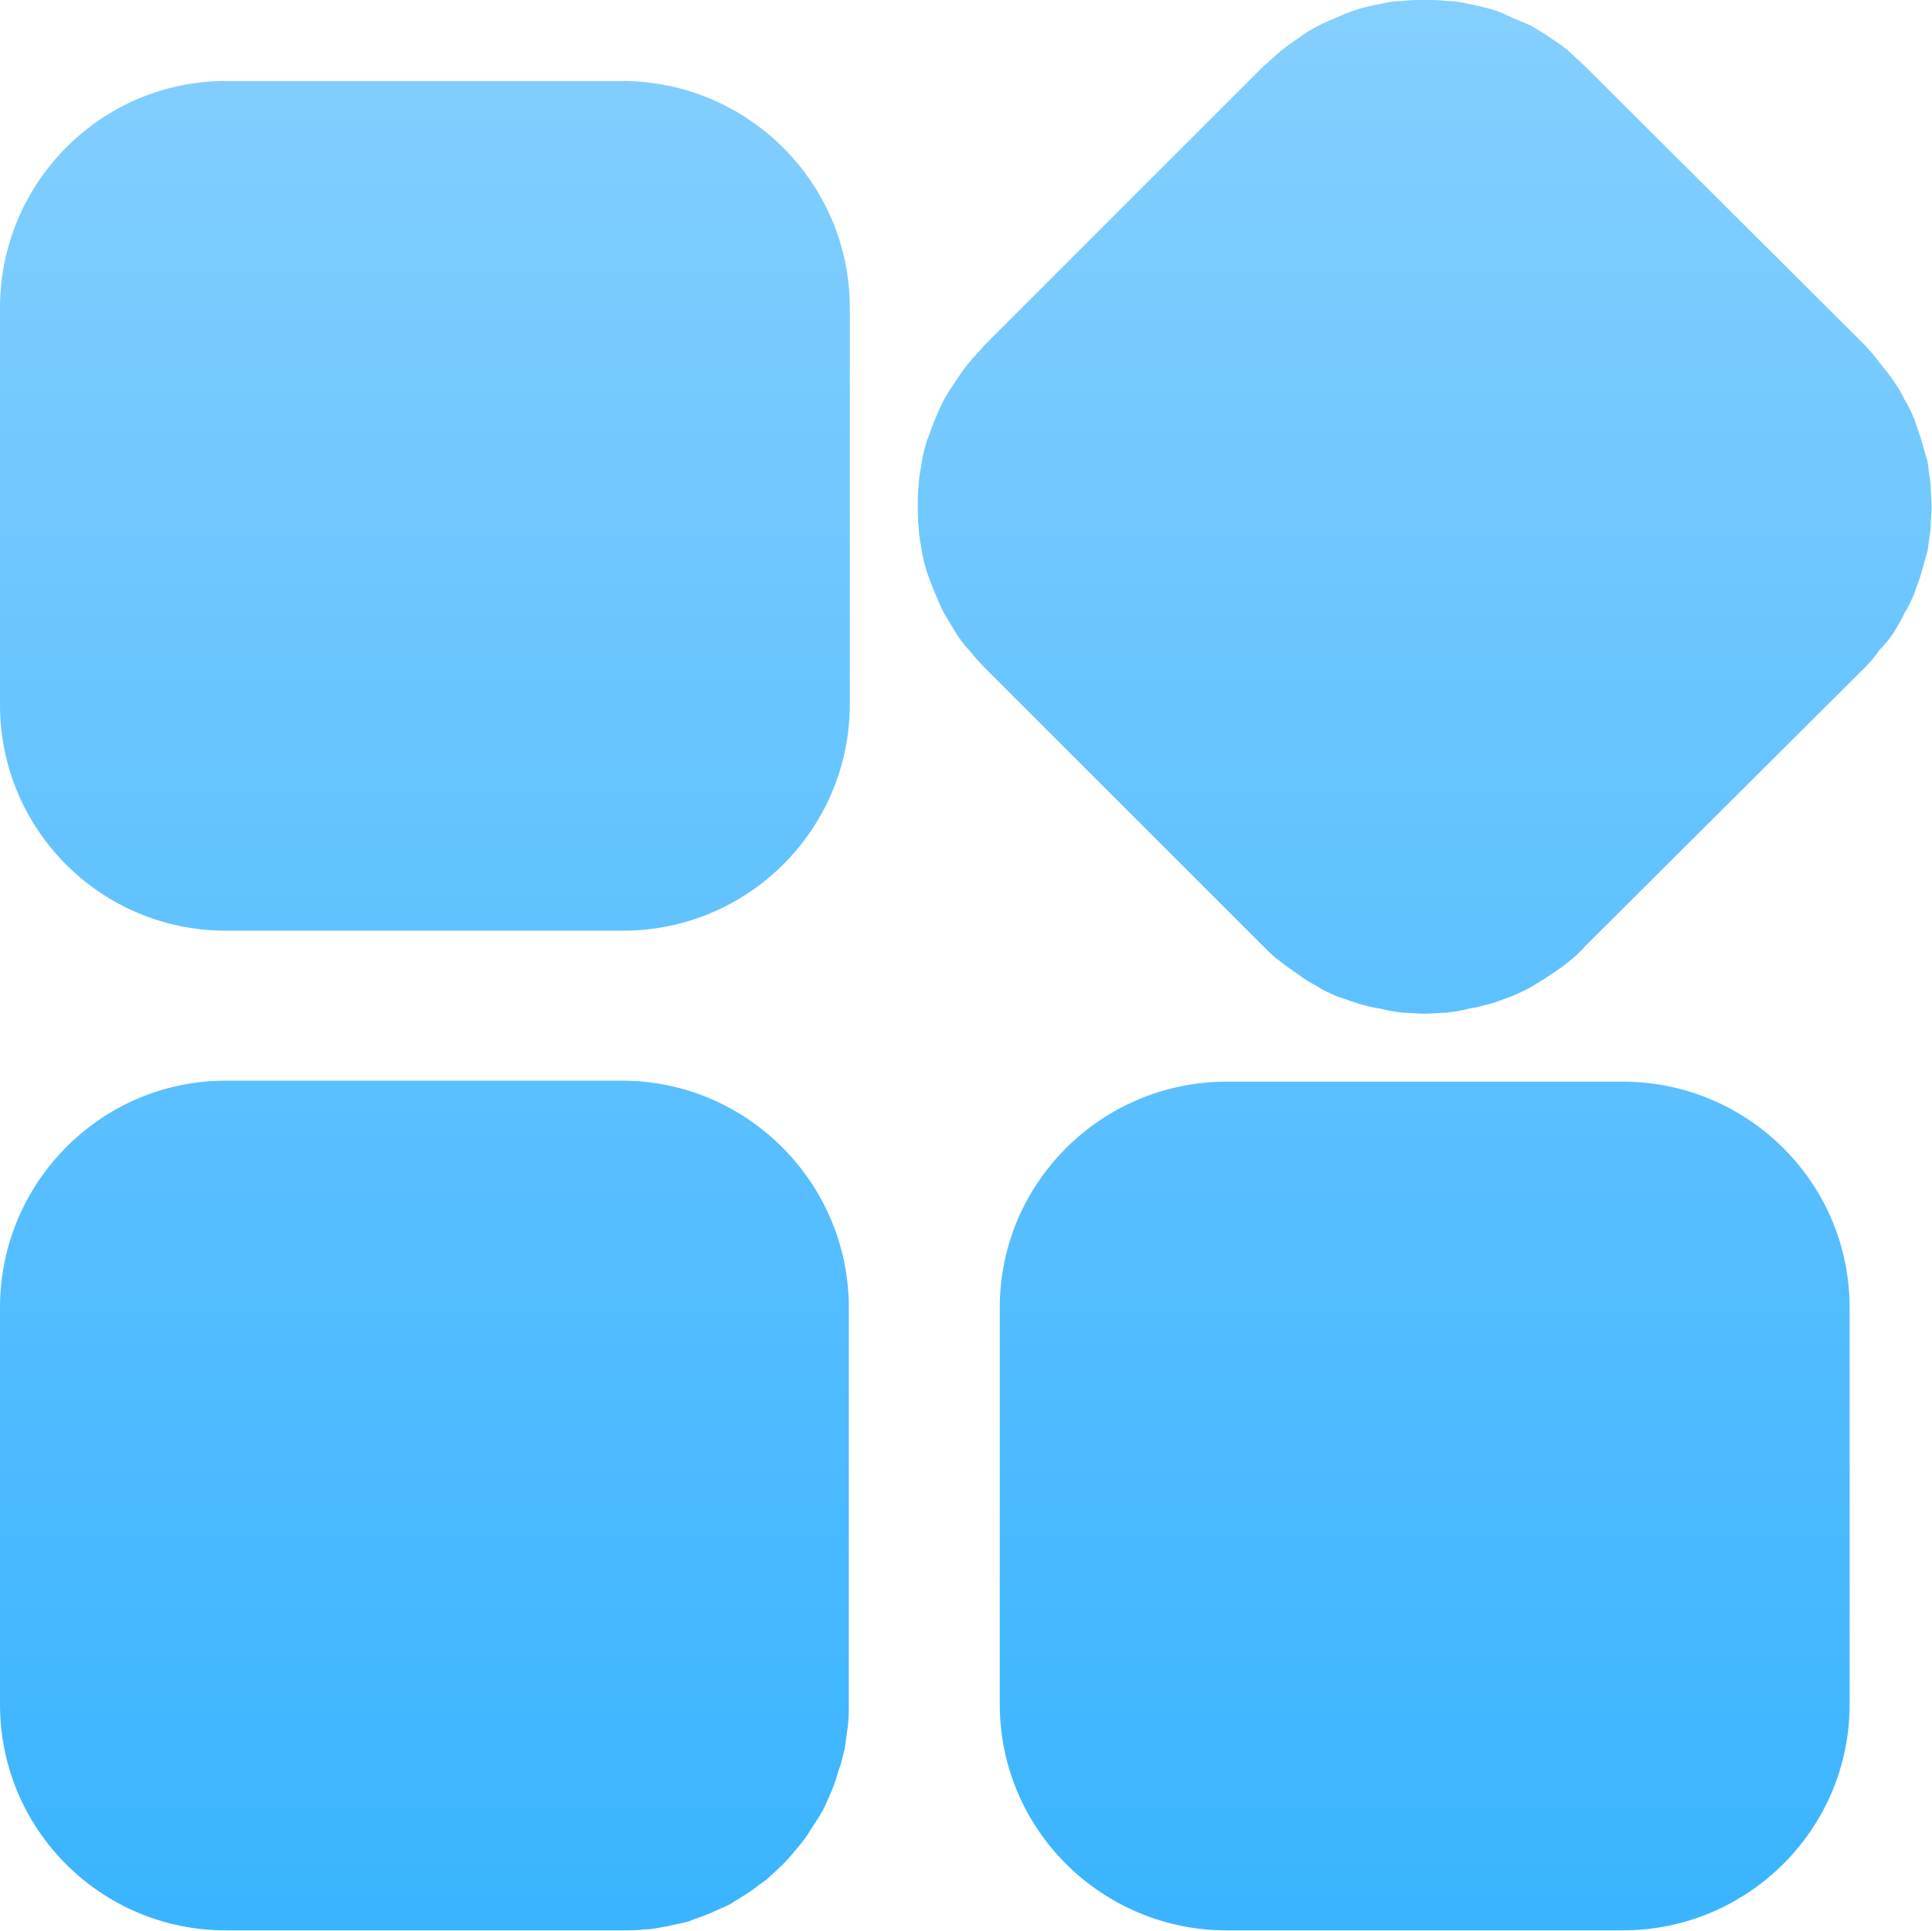 <svg width="19.324" height="19.318" viewBox="0 0 19.324 19.318" fill="none" xmlns="http://www.w3.org/2000/svg" xmlns:xlink="http://www.w3.org/1999/xlink">
	<desc>
			Created with Pixso.
	</desc>
	<defs>
		<linearGradient x1="9.662" y1="0" x2="9.662" y2="19.319" id="paint_linear_661_273209_0" gradientUnits="userSpaceOnUse">
			<stop stop-color="#84CFFE"/>
			<stop offset="1" stop-color="#3AB4FF"/>
		</linearGradient>
	</defs>
	<path id="path" d="M18.66 6.67L15.85 9.47C15.8 9.53 15.74 9.58 15.69 9.62C15.63 9.67 15.57 9.71 15.51 9.75C15.44 9.8 15.38 9.83 15.32 9.87C15.25 9.91 15.18 9.94 15.11 9.97C15.05 9.99 14.98 10.02 14.91 10.04C14.83 10.06 14.76 10.08 14.69 10.09C14.62 10.11 14.54 10.12 14.47 10.13C14.4 10.13 14.32 10.14 14.25 10.14C14.17 10.14 14.1 10.13 14.03 10.13C13.95 10.12 13.88 10.11 13.81 10.09C13.73 10.08 13.66 10.06 13.59 10.04C13.52 10.02 13.45 9.99 13.38 9.97C13.31 9.94 13.24 9.91 13.18 9.87C13.11 9.83 13.05 9.8 12.99 9.75C12.93 9.71 12.87 9.67 12.81 9.62C12.75 9.58 12.7 9.53 12.64 9.47L9.84 6.67C9.79 6.62 9.74 6.56 9.69 6.5C9.64 6.45 9.6 6.39 9.56 6.33C9.52 6.26 9.48 6.2 9.44 6.13C9.41 6.07 9.38 6 9.35 5.93C9.32 5.86 9.3 5.8 9.27 5.72C9.25 5.65 9.23 5.58 9.22 5.51C9.21 5.44 9.19 5.36 9.19 5.29C9.18 5.21 9.18 5.14 9.18 5.07C9.18 4.99 9.18 4.92 9.19 4.84C9.19 4.77 9.21 4.7 9.22 4.62C9.23 4.55 9.25 4.48 9.27 4.41C9.3 4.34 9.32 4.27 9.35 4.2C9.38 4.13 9.41 4.06 9.44 4C9.48 3.93 9.52 3.87 9.56 3.81C9.6 3.75 9.64 3.69 9.69 3.63C9.74 3.57 9.79 3.52 9.84 3.46L12.64 0.66C12.7 0.61 12.75 0.56 12.81 0.51C12.87 0.46 12.93 0.42 12.99 0.38C13.05 0.33 13.11 0.3 13.18 0.26C13.24 0.23 13.31 0.2 13.38 0.17C13.45 0.14 13.52 0.11 13.59 0.09C13.66 0.07 13.73 0.05 13.81 0.04C13.88 0.02 13.95 0.01 14.03 0.01C14.1 0 14.17 0 14.25 0C14.32 0 14.4 0 14.47 0.01C14.54 0.01 14.62 0.02 14.69 0.04C14.76 0.05 14.83 0.07 14.91 0.09C14.98 0.11 15.05 0.14 15.11 0.17C15.18 0.2 15.25 0.23 15.32 0.26C15.38 0.3 15.44 0.33 15.51 0.38C15.57 0.42 15.63 0.46 15.69 0.51C15.74 0.56 15.8 0.61 15.85 0.66L18.66 3.46C18.71 3.52 18.76 3.57 18.8 3.63C18.85 3.69 18.9 3.75 18.94 3.81C18.98 3.87 19.02 3.93 19.05 4C19.09 4.06 19.12 4.13 19.15 4.2C19.17 4.27 19.2 4.34 19.22 4.41C19.24 4.48 19.26 4.55 19.28 4.62C19.29 4.7 19.3 4.77 19.31 4.84C19.31 4.92 19.32 4.99 19.32 5.07C19.32 5.14 19.31 5.21 19.31 5.29C19.3 5.36 19.29 5.44 19.28 5.51C19.26 5.58 19.24 5.65 19.22 5.72C19.2 5.8 19.17 5.86 19.15 5.93C19.12 6 19.09 6.07 19.05 6.13C19.02 6.2 18.98 6.26 18.94 6.33C18.9 6.39 18.85 6.45 18.8 6.5C18.76 6.56 18.71 6.62 18.66 6.67ZM6.23 9.31L2.26 9.31C1.01 9.31 0 8.3 0 7.05L0 3.08C0 1.83 1.01 0.81 2.26 0.81L6.22 0.81C7.48 0.81 8.5 1.83 8.5 3.08L8.5 7.04C8.5 8.3 7.48 9.31 6.23 9.31ZM16.23 19.31L12.27 19.31C11.02 19.31 10 18.3 10 17.05L10 13.08C10 11.83 11.02 10.82 12.27 10.82L16.23 10.82C17.48 10.82 18.5 11.83 18.5 13.08L18.5 17.05C18.5 18.3 17.48 19.31 16.23 19.31ZM6.23 19.31L2.26 19.31C1.01 19.31 0 18.3 0 17.05L0 13.08C0 11.83 1.01 10.81 2.26 10.81L6.22 10.81C7.47 10.81 8.49 11.83 8.49 13.08L8.49 17.04C8.49 17.12 8.49 17.19 8.48 17.27C8.47 17.34 8.46 17.41 8.45 17.49C8.43 17.56 8.42 17.63 8.39 17.7C8.37 17.77 8.35 17.84 8.32 17.91C8.29 17.98 8.26 18.05 8.23 18.11C8.19 18.18 8.15 18.24 8.11 18.3C8.07 18.37 8.03 18.42 7.98 18.48C7.93 18.54 7.88 18.6 7.83 18.65C7.78 18.7 7.72 18.75 7.67 18.8C7.61 18.84 7.55 18.89 7.49 18.93C7.43 18.97 7.36 19.01 7.3 19.05C7.23 19.08 7.17 19.11 7.1 19.14C7.03 19.17 6.96 19.19 6.89 19.22C6.82 19.24 6.75 19.25 6.67 19.27C6.6 19.28 6.53 19.3 6.45 19.3C6.38 19.31 6.3 19.31 6.23 19.31Z" fill="url(#paint_linear_661_273209_0)" fill-opacity="1" fill-rule="nonzero"/>
</svg>
